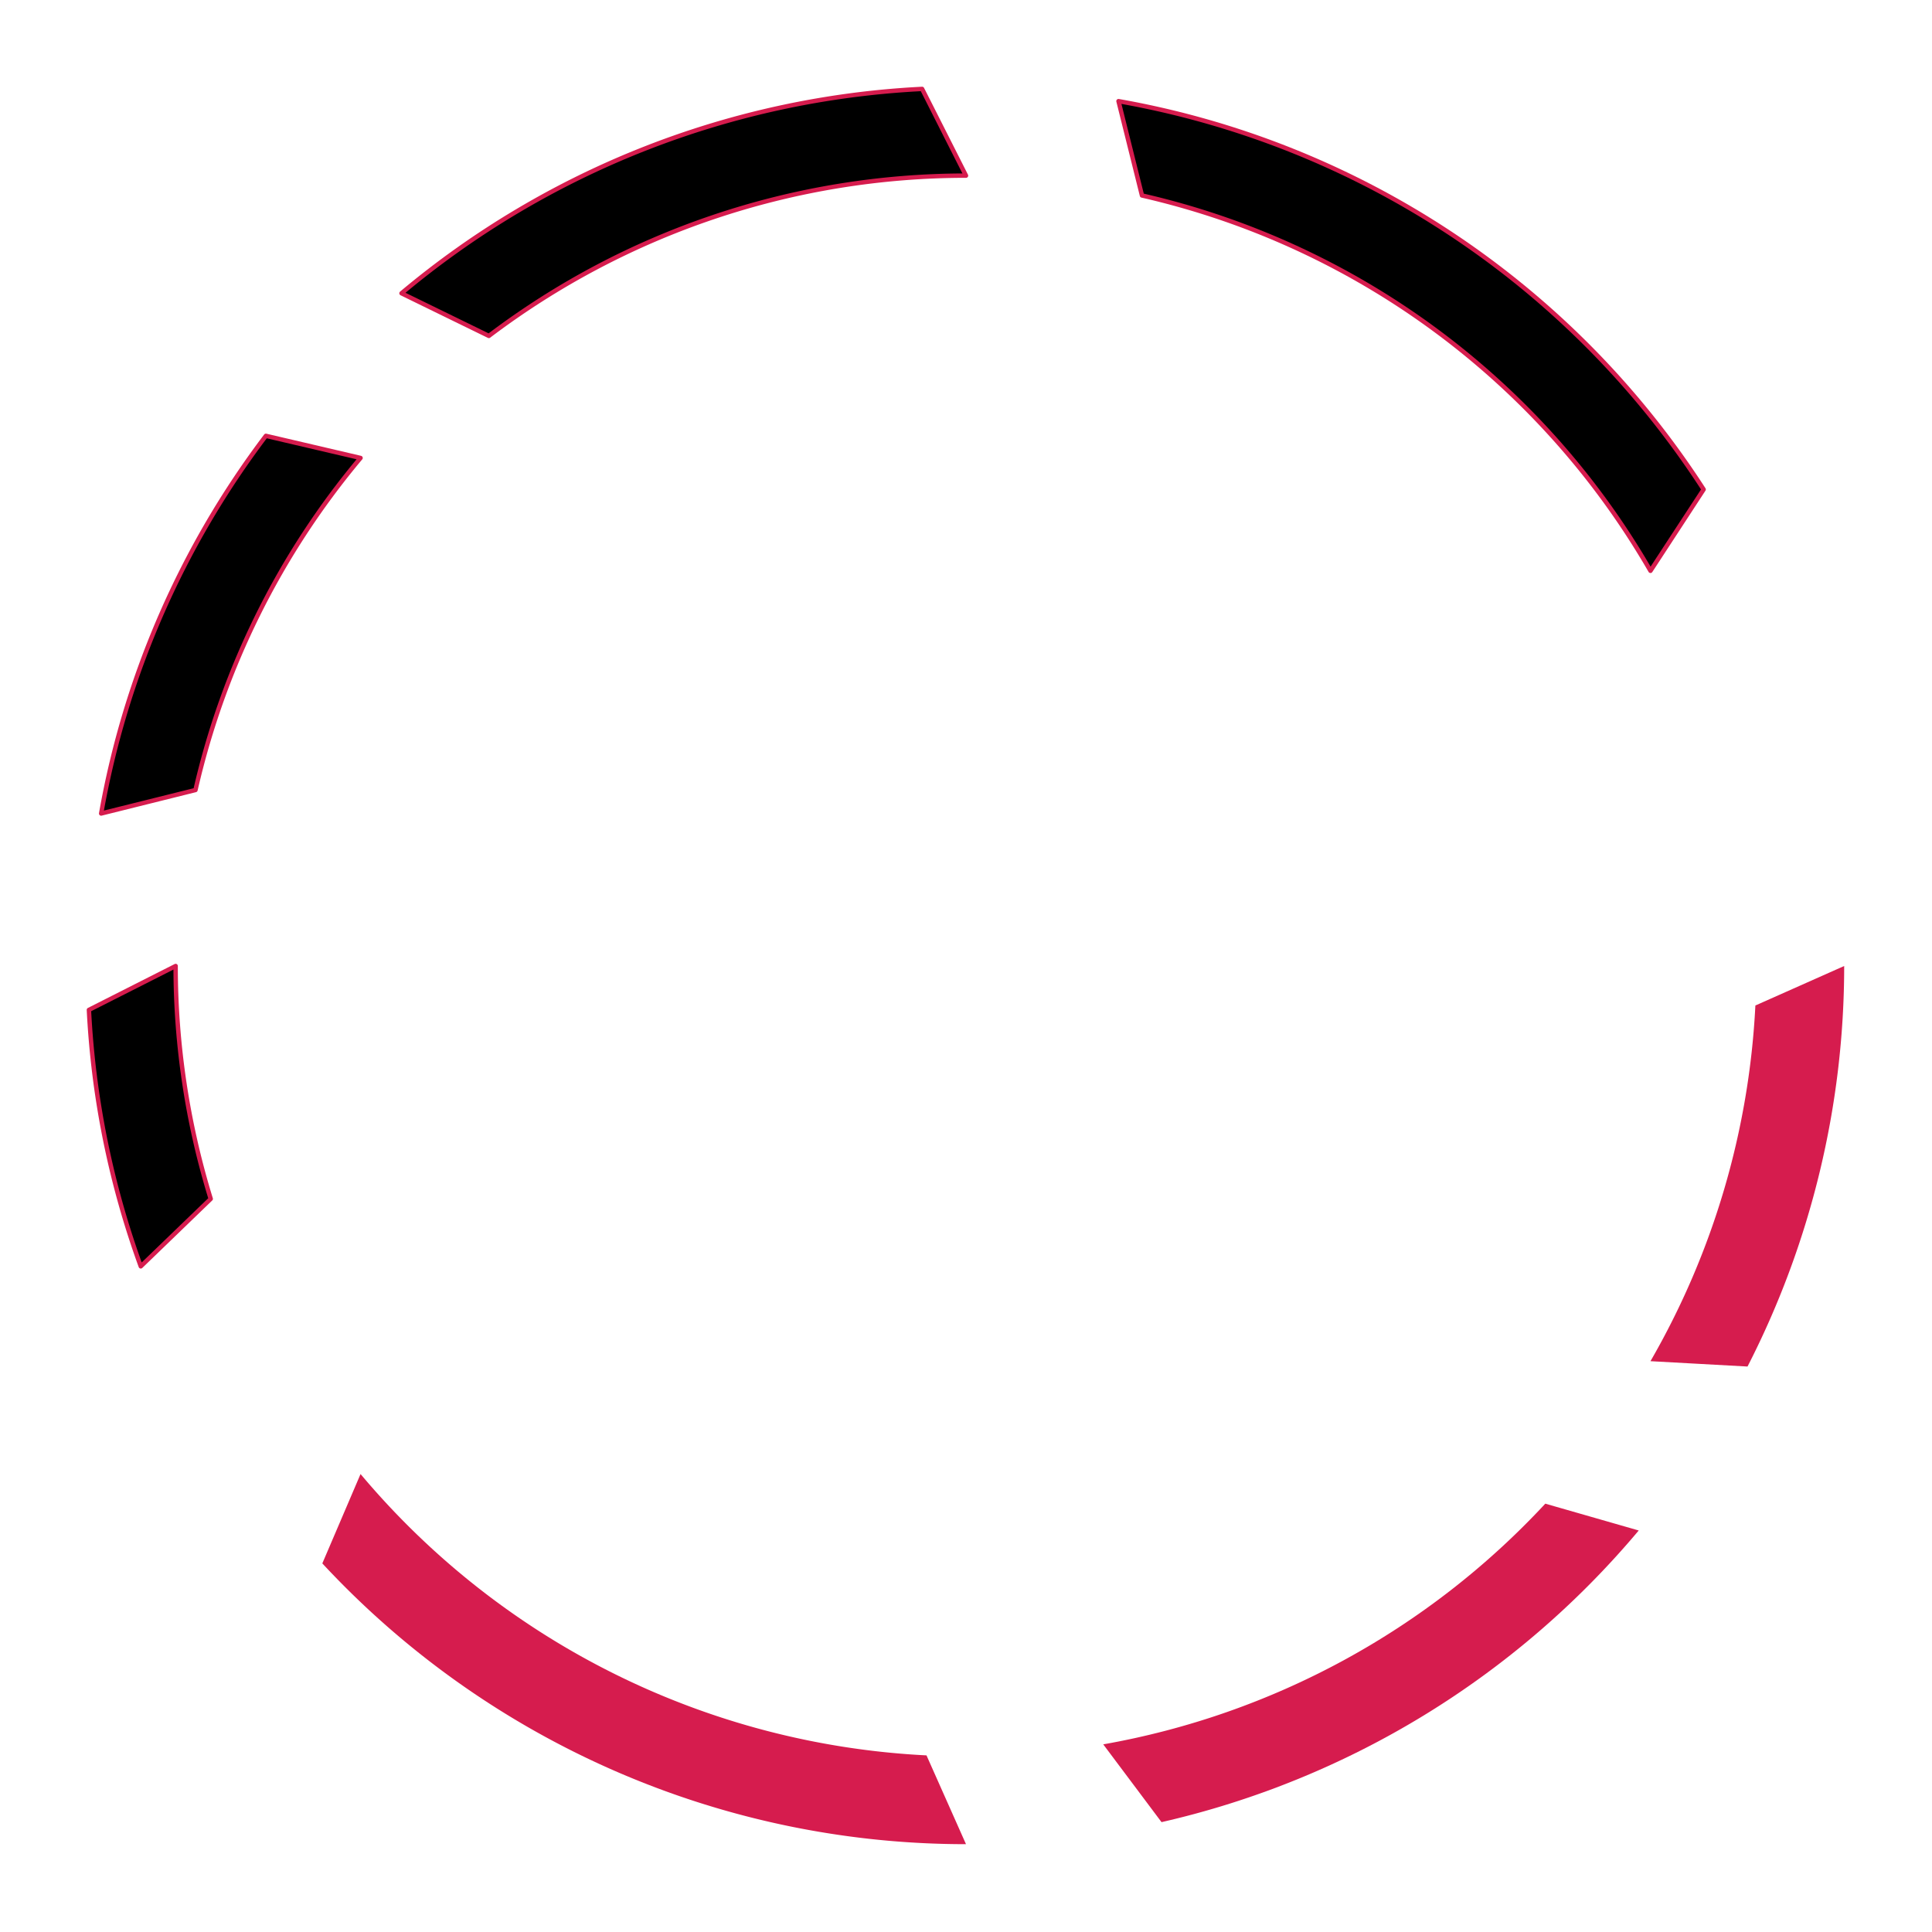 <svg class="sample" viewBox="-20 -20 440 440" width="400" height="400" overflow="visible" xmlns="http://www.w3.org/2000/svg" style="background-color: white;"><path d="M 367.991,91.468 A 200,200 0 0 0 234.73,3.038  L 240.077,24.518 A 180,180 0 0 1 355.885,110  Z" fill="tranparent" stroke="rgba(214, 28, 78, 1)" stroke-width="1" fill-opacity="0" shape-rendering="geometricPrecision" stroke-linejoin="round" vector-effect="non-scaling-stroke"></path><path d="M 190.004,0.25 A 200,200 0 0 0 71.442,46.791  L 91.334,56.502 A 180,180 0 0 1 200,20  Z" fill="tranparent" stroke="rgba(214, 28, 78, 1)" stroke-width="1" fill-opacity="0" shape-rendering="geometricPrecision" stroke-linejoin="round" vector-effect="non-scaling-stroke"></path><path d="M 40.557,79.26 A 200,200 0 0 0 3.038,165.27  L 24.518,159.923 A 180,180 0 0 1 62.112,84.298  Z" fill="tranparent" stroke="rgba(214, 28, 78, 1)" stroke-width="1" fill-opacity="0" shape-rendering="geometricPrecision" stroke-linejoin="round" vector-effect="non-scaling-stroke"></path><path d="M 0.25,209.996 A 200,200 0 0 0 12.062,268.404  L 27.99,253.033 A 180,180 0 0 1 20,200  Z" fill="tranparent" stroke="rgba(214, 28, 78, 1)" stroke-width="1" fill-opacity="0" shape-rendering="geometricPrecision" stroke-linejoin="round" vector-effect="non-scaling-stroke"></path><path d="M 53.408,336.054 A 200,200 0 0 0 200,400  L 191.004,379.775 A 180,180 0 0 1 62.112,315.702  Z" fill="rgba(214, 28, 78, 1)" stroke="none" stroke-width="0" fill-opacity="1" shape-rendering="geometricPrecision" stroke-linejoin="round" vector-effect="non-scaling-stroke"></path><path d="M 244.53,394.98 A 200,200 0 0 0 353.209,328.558  L 331.933,322.449 A 180,180 0 0 1 231.257,377.265  Z" fill="rgba(214, 28, 78, 1)" stroke="none" stroke-width="0" fill-opacity="1" shape-rendering="geometricPrecision" stroke-linejoin="round" vector-effect="non-scaling-stroke"></path><path d="M 377.986,291.218 A 200,200 0 0 0 400,200  L 379.775,208.996 A 180,180 0 0 1 355.885,290  Z" fill="rgba(214, 28, 78, 1)" stroke="none" stroke-width="0" fill-opacity="1" shape-rendering="geometricPrecision" stroke-linejoin="round" vector-effect="non-scaling-stroke"></path></svg>